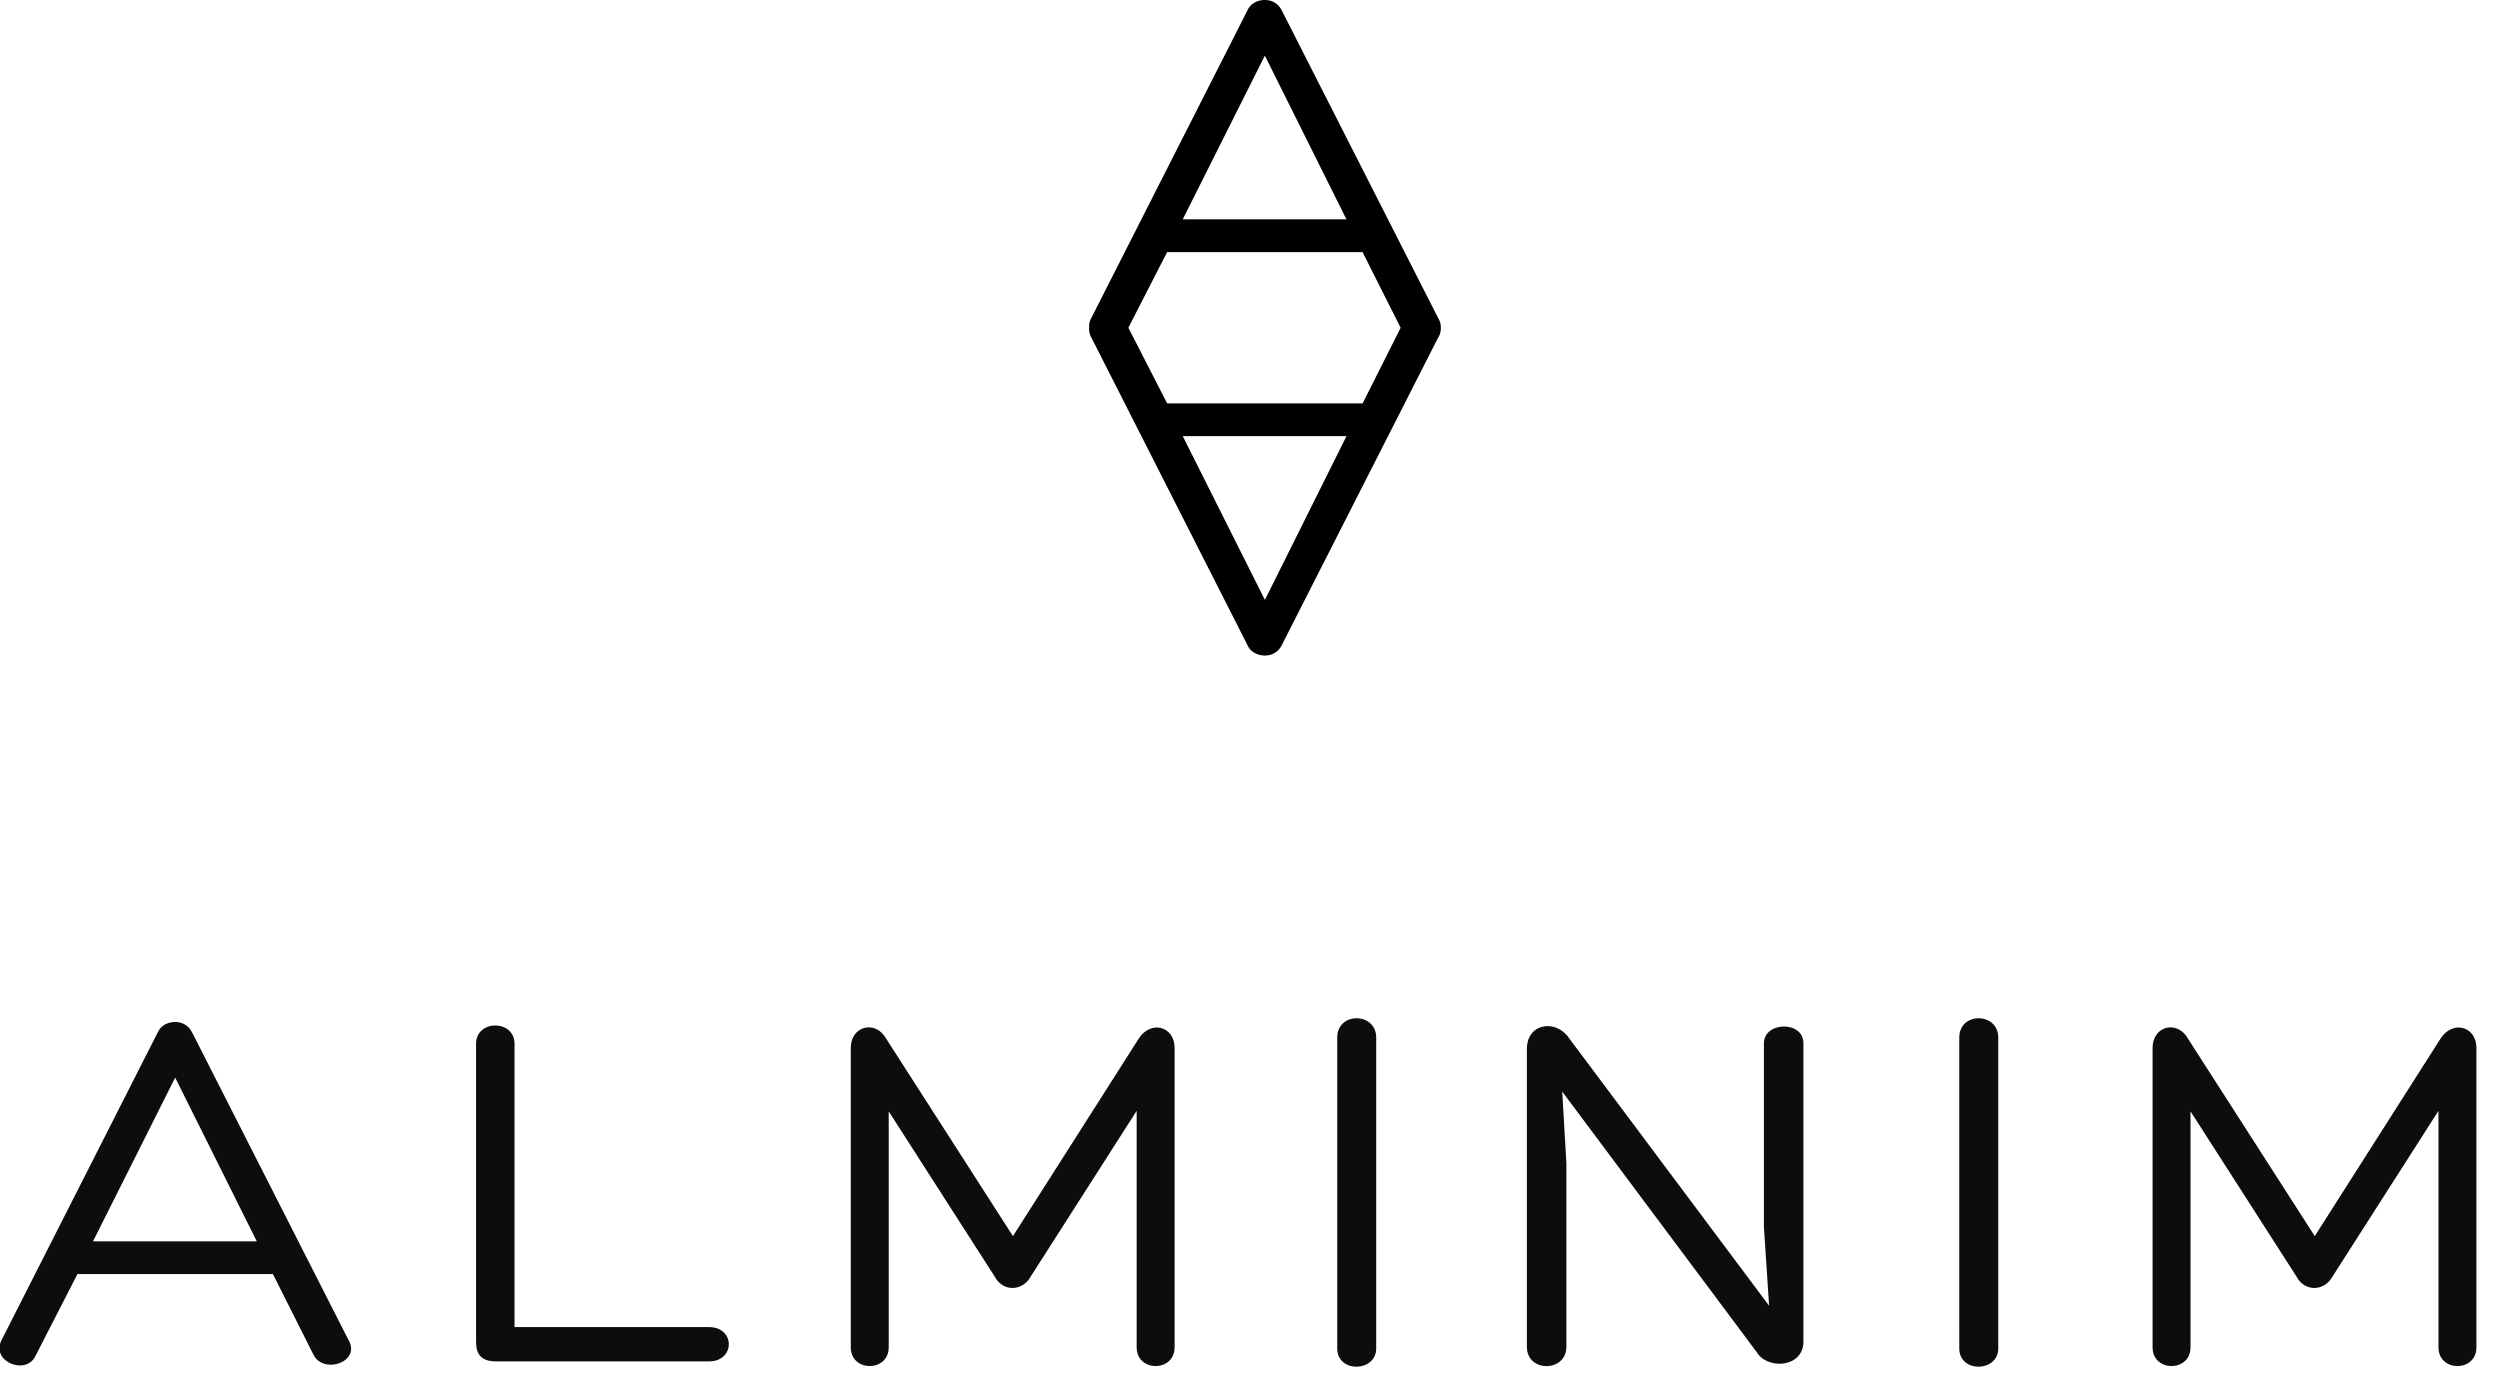 <svg width="101" height="56" viewBox="0 0 101 56" xmlns="http://www.w3.org/2000/svg"><title>logo</title><g fill="none" fill-rule="evenodd"><path d="M45.586 13.24l1.566 3.056h7.898l1.536-3.053-1.538-3.058h-7.896l-1.566 3.055zm-1.583 0a.665.665 0 0 1 .062-.346L50.407.399c.126-.273.42-.399.693-.399.273 0 .525.126.672.399l6.32 12.432c.085.14.12.271.115.39a.681.681 0 0 1-.111.428l-6.323 12.435c-.147.273-.399.399-.672.399s-.567-.126-.693-.4l-6.343-12.497a.665.665 0 0 1-.062-.346zm10.394-4.378L51.1 2.247l-3.318 6.615h6.615zm.002 8.757h-6.617l3.32 6.617 3.297-6.617z" fill="#000"/><path d="M10.374 50.149l-3.297-6.615-3.318 6.615h6.615zm.651 1.323H3.129L1.428 54.79c-.378.777-1.764.231-1.386-.609l6.342-12.495c.126-.273.42-.399.693-.399.273 0 .525.126.672.399l6.321 12.432c.546.903-1.008 1.428-1.407.609l-1.638-3.255zM28.641 55h-8.61c-.567 0-.798-.273-.798-.777V42.169c0-.987 1.554-.987 1.554 0v11.445h7.854c1.071 0 1.071 1.386 0 1.386zm12.282-5.061l5.082-7.98c.483-.756 1.449-.504 1.449.378v12.096c0 1.008-1.533 1.008-1.533 0v-9.555l-4.284 6.699c-.336.609-1.134.609-1.449 0l-4.284-6.678v9.534c0 1.008-1.533 1.008-1.533 0V42.337c0-.903 1.008-1.134 1.428-.378l5.124 7.98zm13.101 4.536V41.917c0-1.05 1.575-1.029 1.575 0v12.558c0 .966-1.575 1.008-1.575 0zm17.238-4.893v-7.434c0-.882 1.596-.924 1.596 0v12.054c0 1.05-1.449 1.155-1.89.42l-7.854-10.521.168 2.898v7.413c0 1.029-1.596 1.05-1.596 0V42.379c0-1.05 1.176-1.218 1.701-.441l8.085 10.815-.21-3.171zm7.893 4.893V41.917c0-1.05 1.575-1.029 1.575 0v12.558c0 .966-1.575 1.008-1.575 0zm14.361-4.536l5.082-7.98c.483-.756 1.449-.504 1.449.378v12.096c0 1.008-1.533 1.008-1.533 0v-9.555l-4.284 6.699c-.336.609-1.134.609-1.449 0l-4.284-6.678v9.534c0 1.008-1.533 1.008-1.533 0V42.337c0-.903 1.008-1.134 1.428-.378l5.124 7.98z" fill="#0C0D0D"/></g></svg>